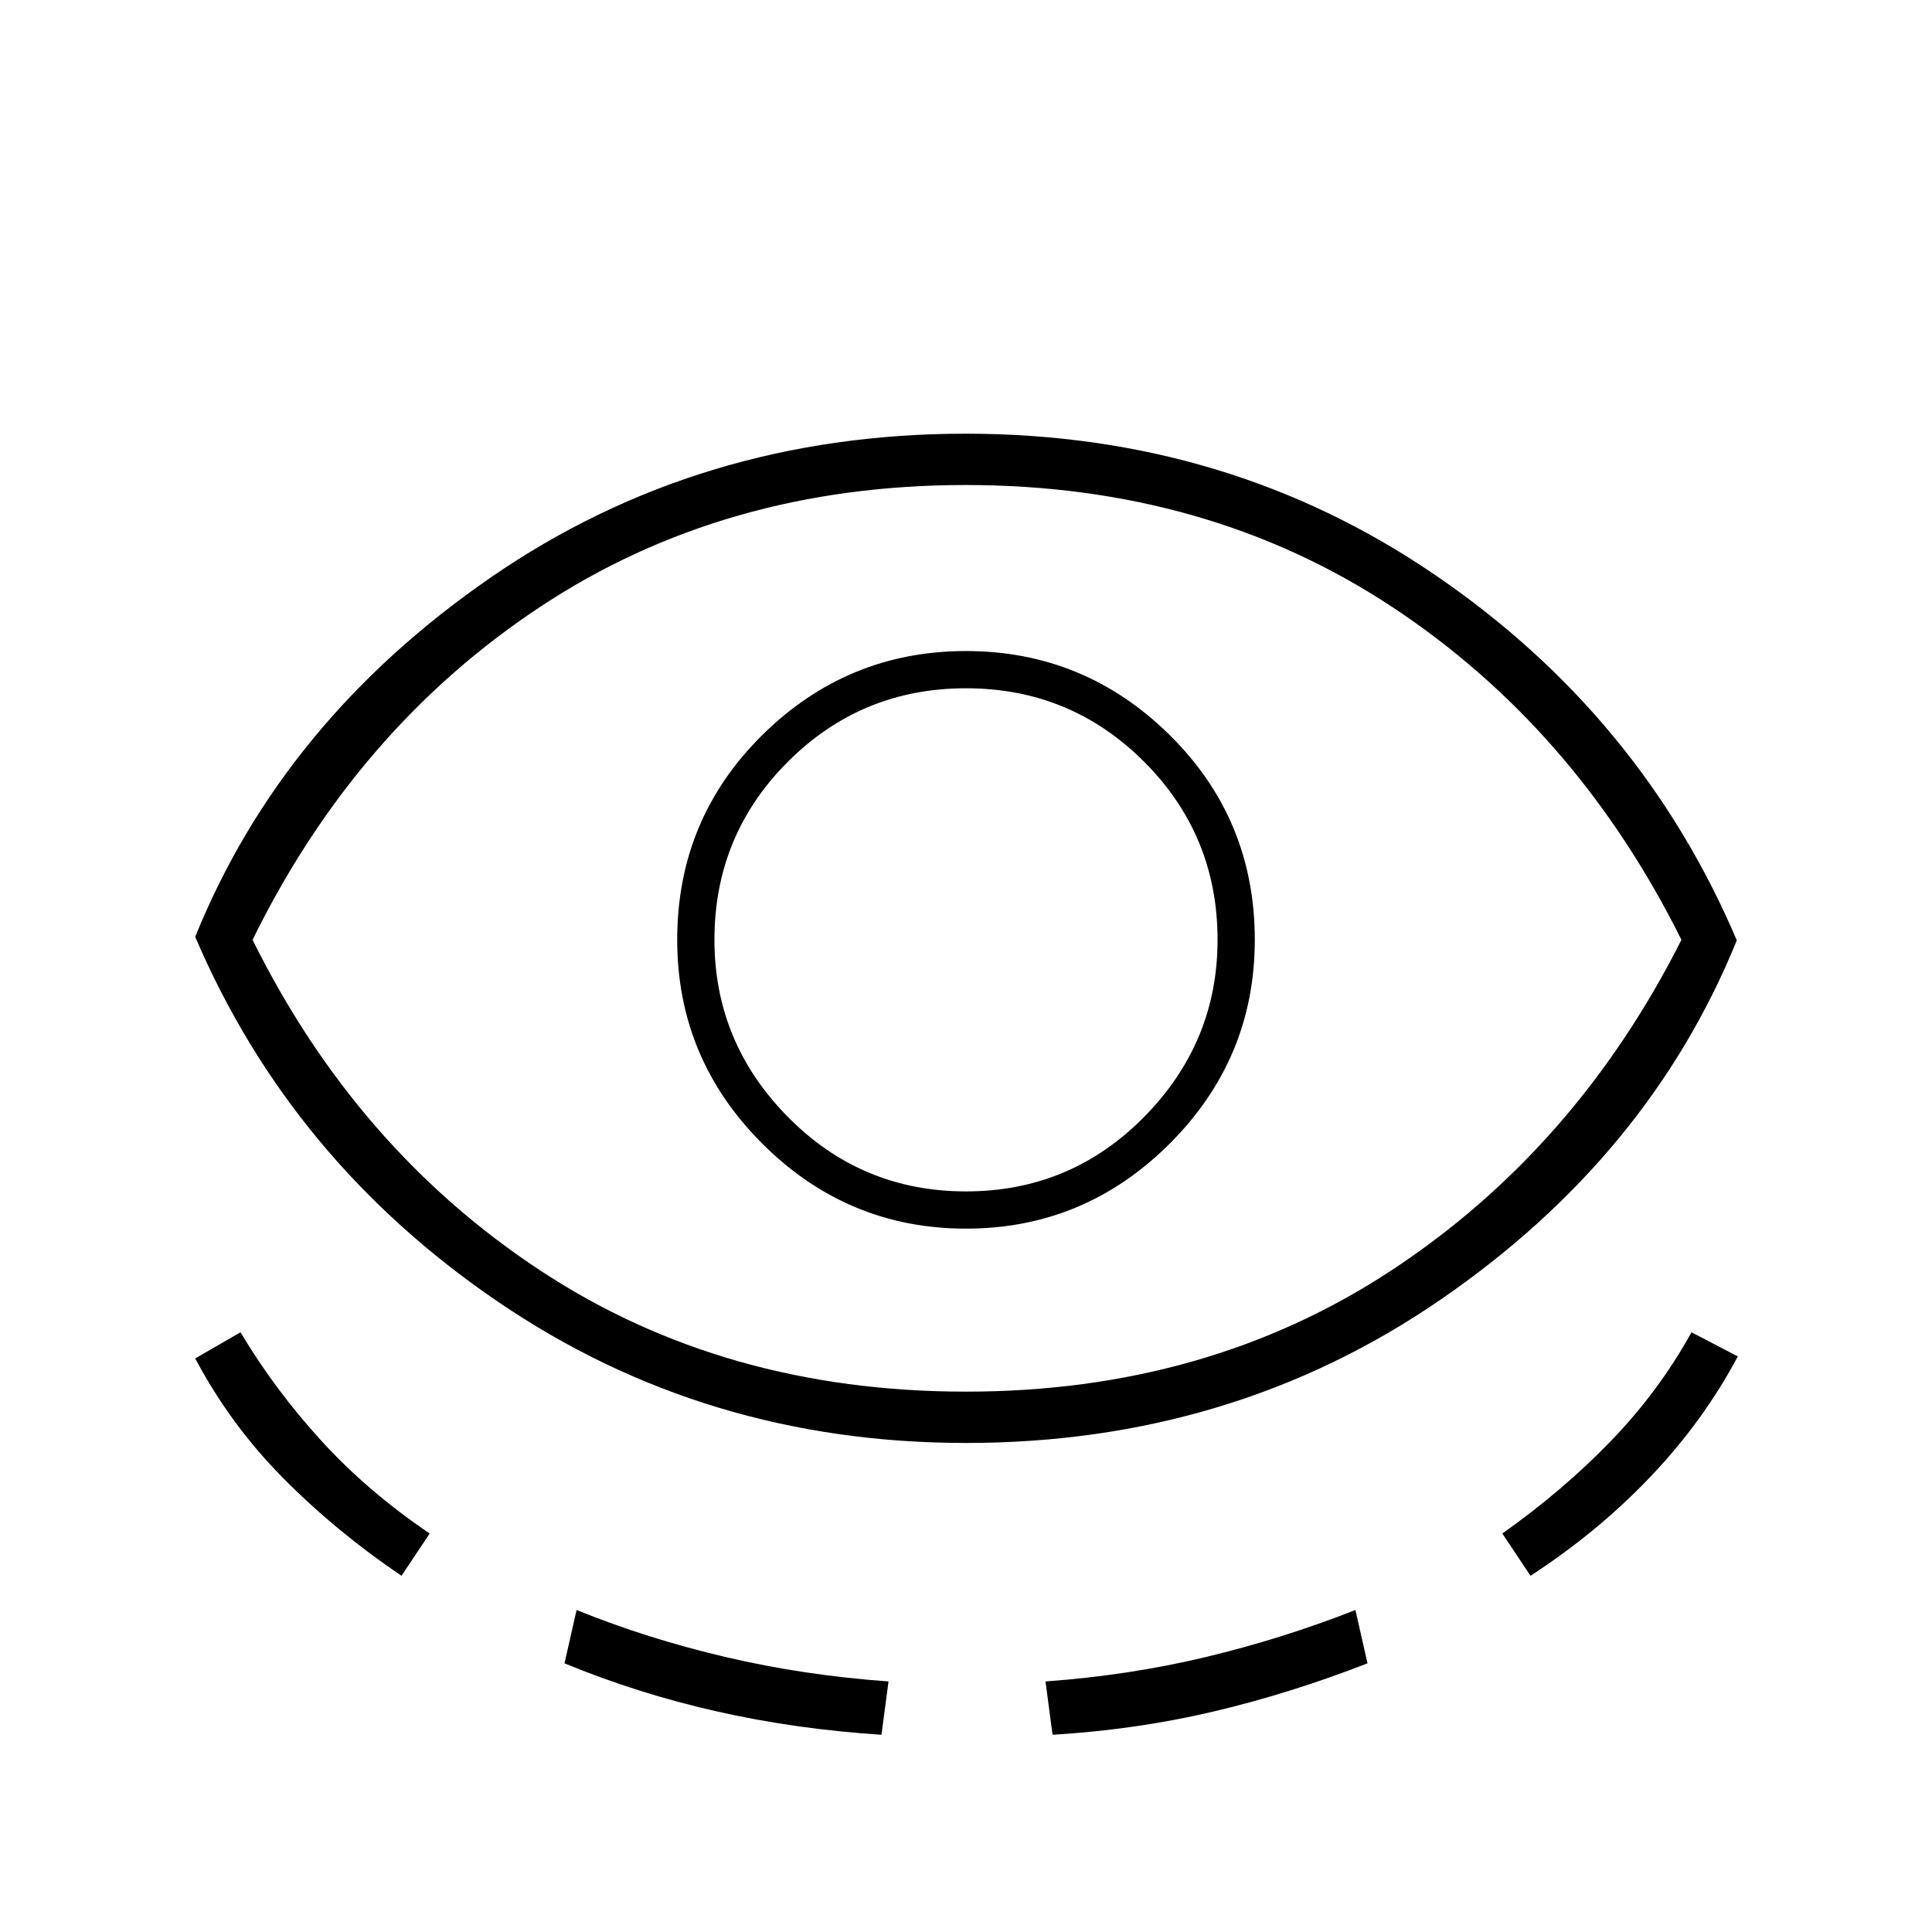 <svg xmlns="http://www.w3.org/2000/svg" height="24" viewBox="0 -960 960 960" width="24"><path d="M479.96-243q-129.46 0-232.44-70.11Q144.54-383.23 97-494.5q43.37-107.23 146.94-178.61Q347.5-744.5 479.82-744.5q130.32 0 233 70T863-492.75q-43.5 107.25-147.14 178.5Q612.22-243 479.96-243ZM199.5-177q-32.5-22-58.75-48.5T97-285l22.5-13q17 28.5 40.06 53.78 23.05 25.29 53.94 46.22l-14 21ZM480-268.5q119.76 0 211.38-60.25Q783-389 835.5-493q-52.35-105.2-144.02-165.6Q599.81-719 479.75-719q-119.82 0-211.28 60.5Q177-598 125.5-493 177-389 268.38-328.75T480-268.5Zm-199.5 135 6-26.5q34.97 14.21 73.98 23.36 39.02 9.14 81.02 12.14L438-98q-42.96-2.8-82.09-11.67-39.12-8.86-75.41-23.83Zm199.5-216q58.96 0 101.23-42.25T623.5-493q0-60-42.28-101.75T479.97-636.5q-58.97 0-101.22 41.77T336.5-493q0 59 42.27 101.25T480-349.5Zm0-18.5q-52 0-88.5-37T355-493q0-52 36.5-88.5T480-618q52 0 88.5 36.5T605-493q0 51-36.5 88T480-368Zm43 270-3.5-26.5q41.5-3 79.69-12.14 38.19-9.15 74.31-23.36l6 26.5q-38.5 15-76.75 24T523-98Zm237.5-79-14-21q30.61-21.71 54.31-46.35Q824.5-269 840.5-298l23 12q-17 32-43.23 59.61-26.24 27.6-59.77 49.39ZM480-493Z"/></svg>